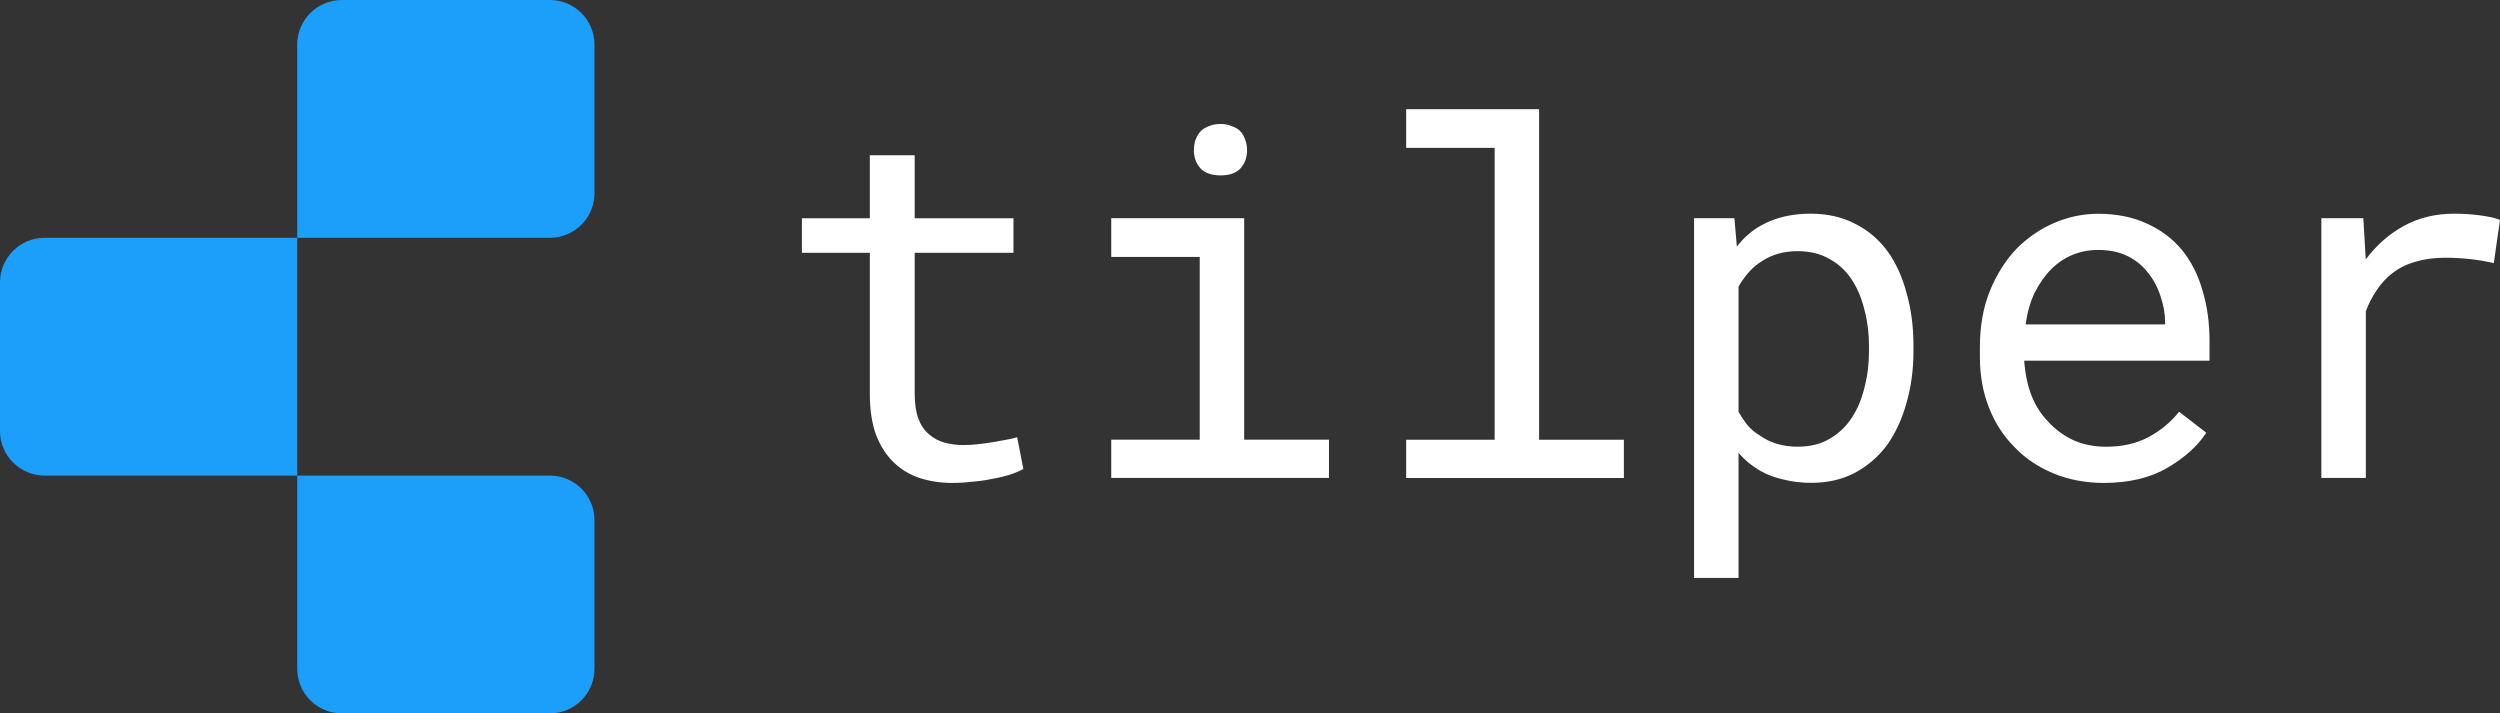 <svg version="1.1" xmlns="http://www.w3.org/2000/svg" xmlns:xlink="http://www.w3.org/1999/xlink" width="84.108" height="24" viewBox="0,0,84.108,24"><rect x="0" y="0" width="84.108" height="24" fill="#333333" stroke="none"/><g transform="translate(-231,-168)"><g data-paper-data="{&quot;isPaintingLayer&quot;:true}" fill-rule="nonzero" stroke="none" stroke-width="1" stroke-linejoin="miter" stroke-miterlimit="10" stroke-dasharray="" stroke-dashoffset="0" style="mix-blend-mode: normal"><path d="M251,174.5c0,0.828 -0.672,1.5 -1.5,1.5h-8.5v-6.5c0,-0.828 0.672,-1.5 1.5,-1.5h7c0.828,0 1.5,0.672 1.5,1.5z" data-paper-data="{&quot;index&quot;:null}" fill="#1c9ffa" stroke-linecap="butt"/><path d="M241,184h-8.5c-0.828,0 -1.5,-0.672 -1.5,-1.5v-5c0,-0.828 0.672,-1.5 1.5,-1.5h8.5z" data-paper-data="{&quot;index&quot;:null}" fill="#1c9ffa" stroke-linecap="butt"/><path d="M251,190.5c0,0.828 -0.672,1.5 -1.5,1.5h-7c-0.828,0 -1.5,-0.672 -1.5,-1.5v-6.5h8.5c0.828,0 1.5,0.672 1.5,1.5z" data-paper-data="{&quot;index&quot;:null}" fill="#1c9ffa" stroke-linecap="butt"/><path d="M261.773,173.224v2.119h3.323v1.163h-3.323v4.736c0,0.342 0.042,0.623 0.125,0.845c0.083,0.222 0.203,0.397 0.36,0.526c0.148,0.129 0.318,0.222 0.512,0.277c0.203,0.055 0.415,0.083 0.637,0.083c0.157,0 0.318,-0.009 0.485,-0.028c0.175,-0.018 0.346,-0.042 0.512,-0.069c0.166,-0.028 0.318,-0.055 0.457,-0.083c0.148,-0.028 0.268,-0.055 0.36,-0.083l0.208,1.066c-0.129,0.074 -0.282,0.138 -0.457,0.194c-0.175,0.055 -0.369,0.102 -0.582,0.138c-0.203,0.046 -0.425,0.078 -0.665,0.097c-0.231,0.028 -0.462,0.042 -0.692,0.042c-0.388,0 -0.752,-0.055 -1.094,-0.166c-0.332,-0.111 -0.623,-0.286 -0.872,-0.526c-0.249,-0.24 -0.448,-0.549 -0.595,-0.928c-0.138,-0.379 -0.208,-0.84 -0.208,-1.385v-4.736h-2.285v-1.163h2.285v-2.119h1.509zM272.858,175.342v7.45h2.853v1.288h-7.325v-1.288h2.977v-6.148h-2.977v-1.302zM271.224,172.697c0.046,-0.12 0.111,-0.222 0.194,-0.305c0.074,-0.065 0.162,-0.115 0.263,-0.152c0.111,-0.046 0.24,-0.069 0.388,-0.069c0.138,0 0.258,0.023 0.36,0.069c0.111,0.037 0.203,0.088 0.277,0.152c0.083,0.083 0.143,0.18 0.18,0.291c0.046,0.111 0.069,0.235 0.069,0.374c0,0.24 -0.074,0.443 -0.222,0.609c-0.148,0.157 -0.369,0.235 -0.665,0.235c-0.305,0 -0.531,-0.078 -0.679,-0.235c-0.148,-0.166 -0.222,-0.369 -0.222,-0.609c0,-0.129 0.018,-0.249 0.055,-0.36zM282.78,171.673v11.12h2.853v1.288h-7.325v-1.288h2.977v-9.818h-2.977v-1.302zM287.994,187.445v-12.103h1.357l0.083,0.955c0.111,-0.148 0.235,-0.282 0.374,-0.402c0.148,-0.129 0.3,-0.235 0.457,-0.318c0.231,-0.129 0.485,-0.226 0.762,-0.291c0.277,-0.065 0.572,-0.097 0.886,-0.097c0.563,0 1.057,0.111 1.482,0.332c0.434,0.212 0.799,0.517 1.094,0.914c0.286,0.388 0.503,0.859 0.651,1.412c0.157,0.545 0.235,1.14 0.235,1.786v0.18c0,0.619 -0.078,1.2 -0.235,1.745c-0.148,0.535 -0.365,1.006 -0.651,1.412c-0.295,0.397 -0.66,0.711 -1.094,0.942c-0.425,0.222 -0.909,0.332 -1.454,0.332c-0.332,0 -0.646,-0.037 -0.942,-0.111c-0.286,-0.065 -0.545,-0.162 -0.775,-0.291c-0.138,-0.083 -0.272,-0.175 -0.402,-0.277c-0.12,-0.102 -0.231,-0.212 -0.332,-0.332v4.21h-1.496zM293.727,178.43c-0.092,-0.388 -0.235,-0.729 -0.429,-1.025c-0.194,-0.295 -0.443,-0.526 -0.748,-0.692c-0.295,-0.175 -0.655,-0.263 -1.08,-0.263c-0.231,0 -0.443,0.028 -0.637,0.083c-0.194,0.055 -0.369,0.134 -0.526,0.235c-0.175,0.102 -0.332,0.231 -0.471,0.388c-0.129,0.148 -0.245,0.309 -0.346,0.485v4.21c0.092,0.166 0.194,0.318 0.305,0.457c0.12,0.138 0.258,0.254 0.415,0.346c0.166,0.12 0.355,0.212 0.568,0.277c0.212,0.065 0.448,0.097 0.706,0.097c0.415,0 0.771,-0.088 1.066,-0.263c0.305,-0.175 0.554,-0.411 0.748,-0.706c0.194,-0.295 0.337,-0.637 0.429,-1.025c0.102,-0.388 0.152,-0.794 0.152,-1.219v-0.18c0,-0.425 -0.051,-0.826 -0.152,-1.205zM300.09,183.928c-0.517,-0.212 -0.955,-0.508 -1.316,-0.886c-0.369,-0.369 -0.655,-0.812 -0.859,-1.329c-0.203,-0.517 -0.305,-1.08 -0.305,-1.689v-0.346c0,-0.702 0.111,-1.329 0.332,-1.883c0.231,-0.563 0.531,-1.039 0.9,-1.426c0.379,-0.379 0.803,-0.669 1.274,-0.872c0.48,-0.203 0.969,-0.305 1.468,-0.305c0.628,0 1.177,0.111 1.648,0.332c0.471,0.212 0.863,0.508 1.177,0.886c0.314,0.388 0.545,0.845 0.692,1.371c0.157,0.517 0.235,1.08 0.235,1.689v0.665h-6.231v0.069c0.037,0.425 0.12,0.799 0.249,1.122c0.129,0.323 0.309,0.605 0.54,0.845c0.24,0.268 0.526,0.48 0.859,0.637c0.332,0.148 0.702,0.222 1.108,0.222c0.535,0 1.006,-0.106 1.412,-0.319c0.415,-0.222 0.762,-0.508 1.039,-0.859l0.914,0.706c-0.286,0.443 -0.72,0.835 -1.302,1.177c-0.582,0.342 -1.297,0.512 -2.146,0.512c-0.609,0 -1.172,-0.106 -1.689,-0.318zM300.727,176.575c-0.268,0.111 -0.508,0.272 -0.72,0.485c-0.212,0.212 -0.397,0.475 -0.554,0.789c-0.148,0.305 -0.249,0.66 -0.305,1.066h4.694v-0.069c0,-0.277 -0.051,-0.568 -0.152,-0.872c-0.102,-0.314 -0.245,-0.582 -0.429,-0.803c-0.175,-0.231 -0.402,-0.415 -0.679,-0.554c-0.277,-0.138 -0.609,-0.208 -0.997,-0.208c-0.305,0 -0.591,0.055 -0.859,0.166zM314.429,175.245c0.295,0.037 0.522,0.088 0.679,0.152l-0.208,1.454c-0.286,-0.065 -0.563,-0.111 -0.831,-0.138c-0.258,-0.028 -0.531,-0.042 -0.817,-0.042c-0.369,0 -0.702,0.046 -0.997,0.138c-0.295,0.083 -0.554,0.212 -0.775,0.388c-0.194,0.148 -0.365,0.332 -0.512,0.554c-0.148,0.212 -0.272,0.452 -0.374,0.72v5.608h-1.496v-8.738h1.412l0.069,1.177l0.014,0.208c0.351,-0.471 0.775,-0.845 1.274,-1.122c0.499,-0.277 1.066,-0.415 1.703,-0.415c0.277,0 0.563,0.018 0.859,0.055z" data-paper-data="{&quot;index&quot;:null}" fill="#ffffff" stroke-linecap="square"/></g></g></svg><!--rotationCenter:9:12-->